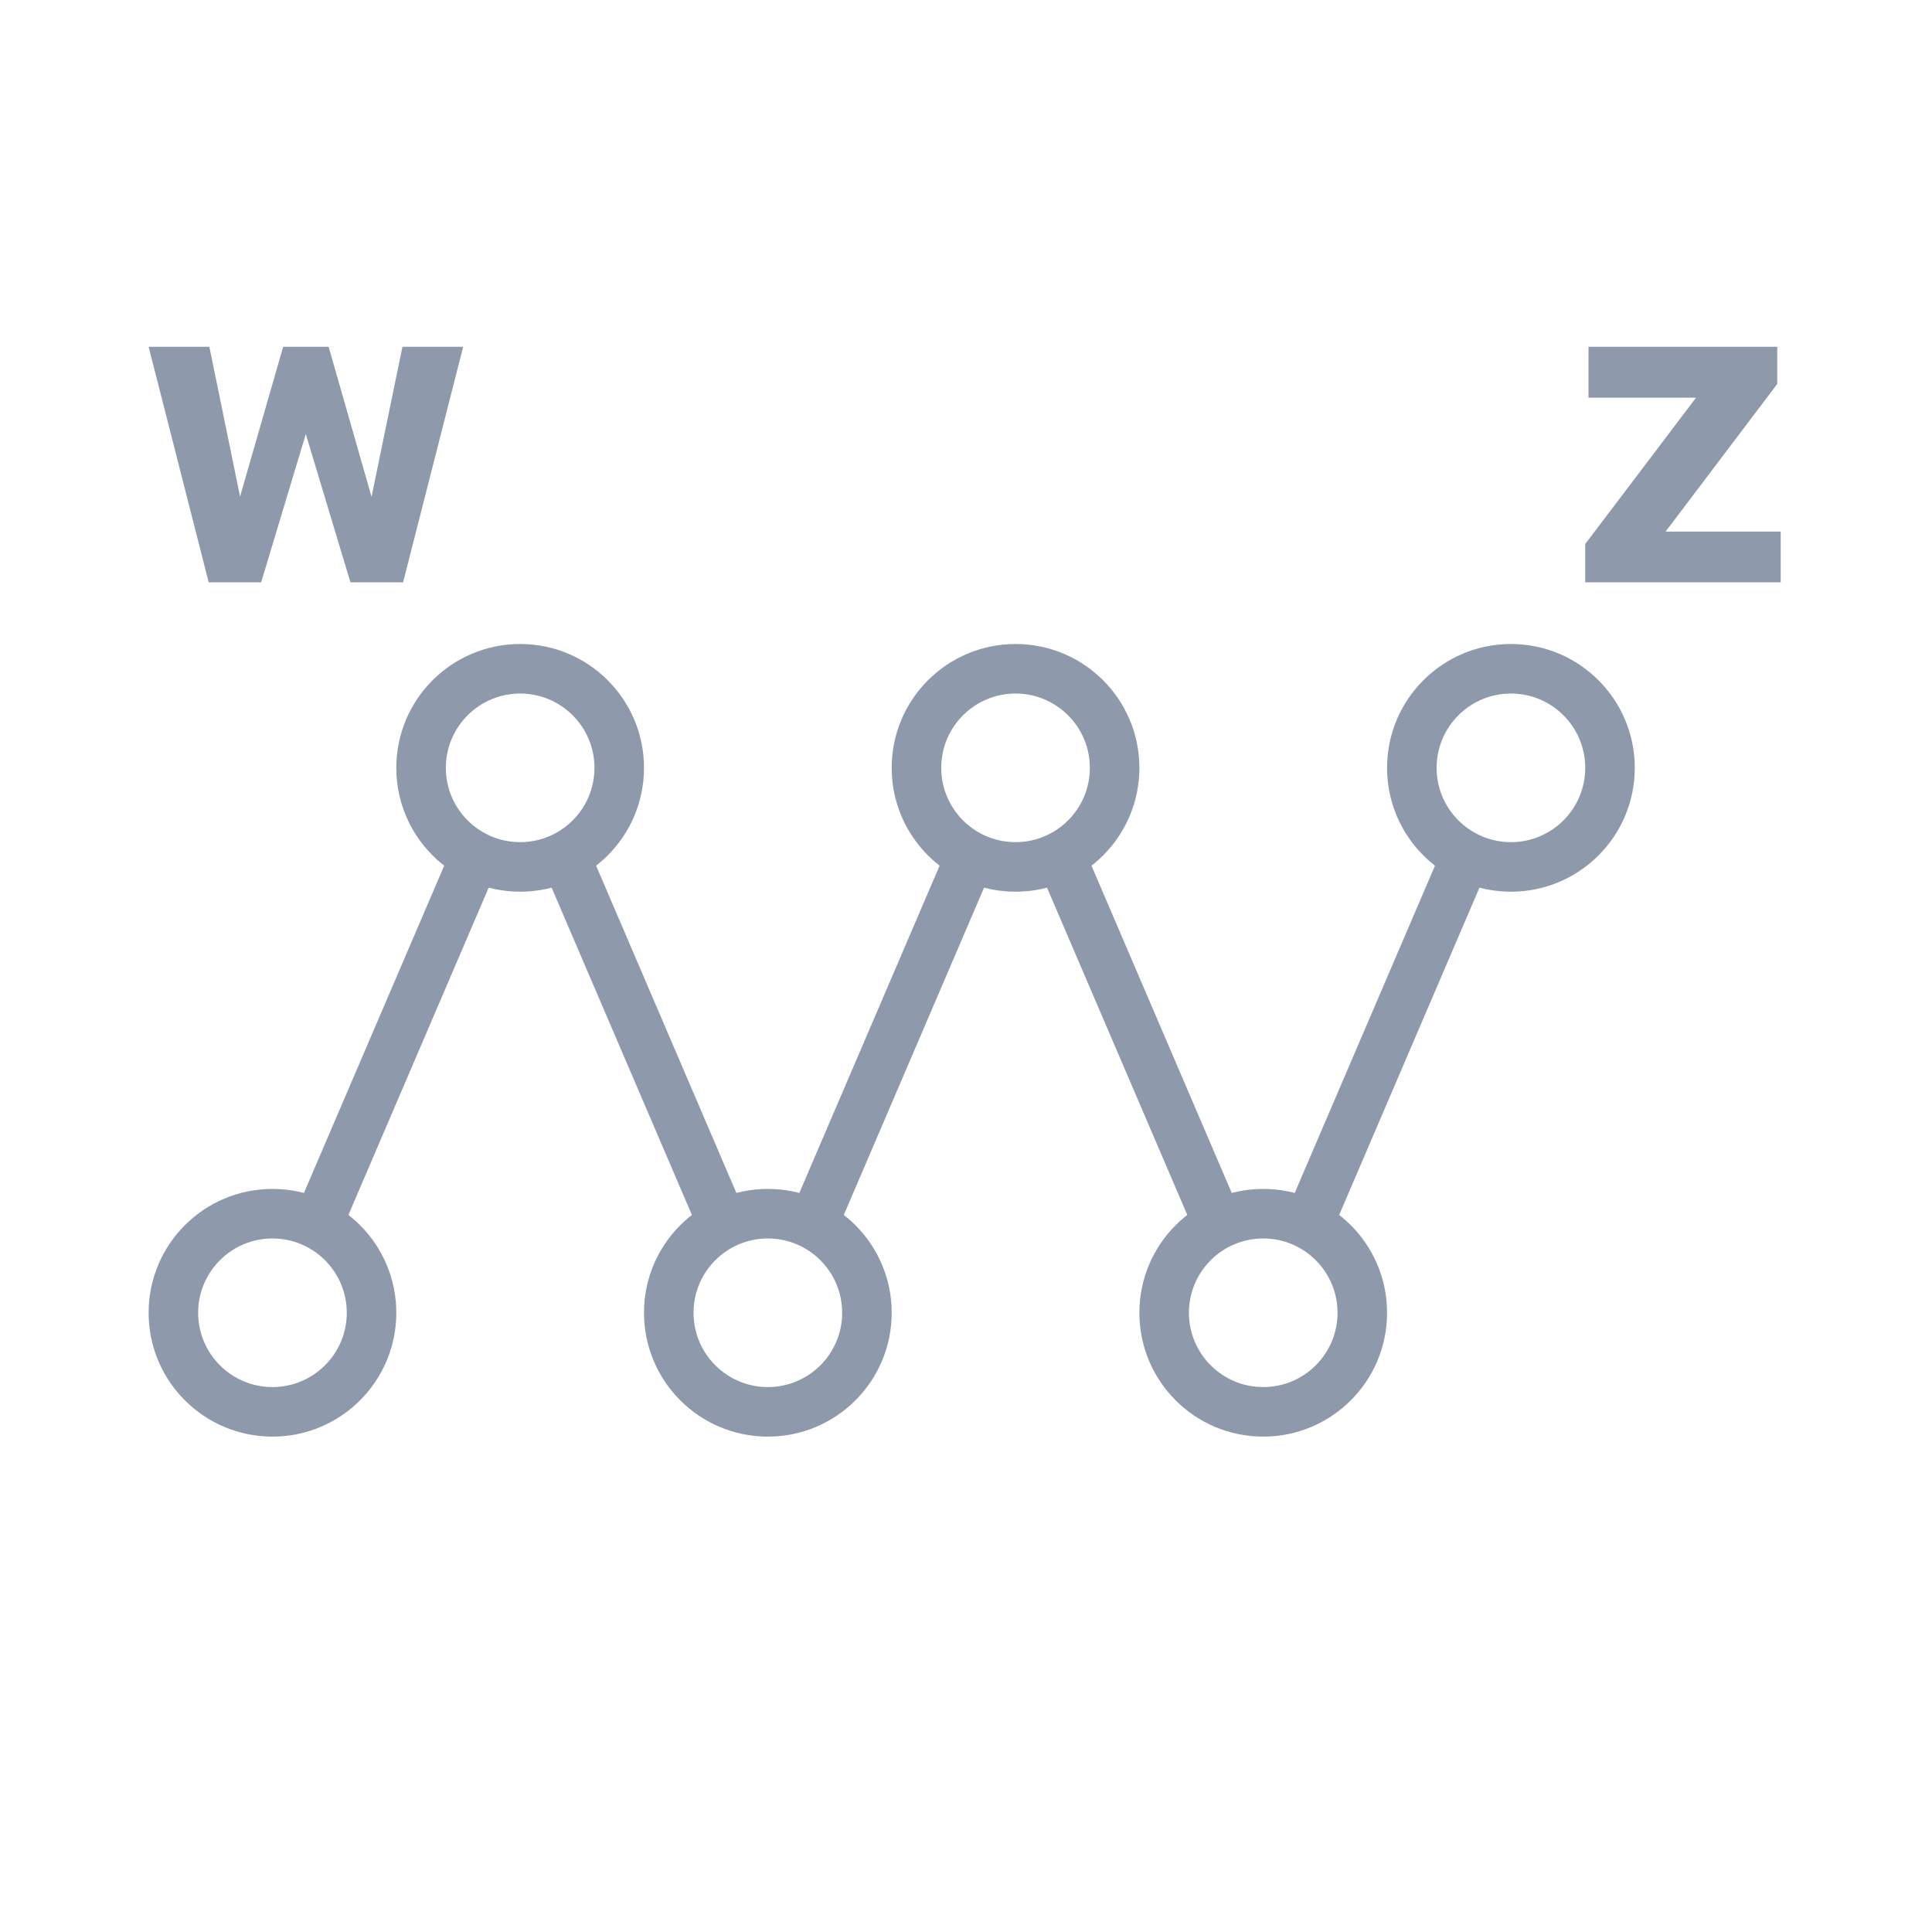 <svg width="39" height="39" viewBox="0 0 39 39" fill="none" xmlns="http://www.w3.org/2000/svg">
    <path fill-rule="evenodd" clip-rule="evenodd" d="M5.5 28C6.328 28 7 27.328 7 26.5C7 25.672 6.328 25 5.5 25C4.672 25 4 25.672 4 26.5C4 27.328 4.672 28 5.5 28ZM5.5 29C6.881 29 8 27.881 8 26.5C8 25.119 6.881 24 5.5 24C4.119 24 3 25.119 3 26.5C3 27.881 4.119 29 5.5 29Z" fill="#8E9AAC"/>
    <path fill-rule="evenodd" clip-rule="evenodd" d="M10.5 17C11.328 17 12 16.328 12 15.5C12 14.672 11.328 14 10.5 14C9.672 14 9 14.672 9 15.5C9 16.328 9.672 17 10.5 17ZM10.5 18C11.881 18 13 16.881 13 15.5C13 14.119 11.881 13 10.5 13C9.119 13 8 14.119 8 15.5C8 16.881 9.119 18 10.5 18Z" fill="#8E9AAC"/>
    <path fill-rule="evenodd" clip-rule="evenodd" d="M15.5 28C16.328 28 17 27.328 17 26.5C17 25.672 16.328 25 15.5 25C14.672 25 14 25.672 14 26.5C14 27.328 14.672 28 15.5 28ZM15.5 29C16.881 29 18 27.881 18 26.5C18 25.119 16.881 24 15.5 24C14.119 24 13 25.119 13 26.5C13 27.881 14.119 29 15.5 29Z" fill="#8E9AAC"/>
    <path fill-rule="evenodd" clip-rule="evenodd" d="M20.5 17C21.328 17 22 16.328 22 15.5C22 14.672 21.328 14 20.5 14C19.672 14 19 14.672 19 15.5C19 16.328 19.672 17 20.5 17ZM20.5 18C21.881 18 23 16.881 23 15.5C23 14.119 21.881 13 20.5 13C19.119 13 18 14.119 18 15.5C18 16.881 19.119 18 20.5 18Z" fill="#8E9AAC"/>
    <path fill-rule="evenodd" clip-rule="evenodd" d="M25.5 28C26.328 28 27 27.328 27 26.5C27 25.672 26.328 25 25.5 25C24.672 25 24 25.672 24 26.5C24 27.328 24.672 28 25.5 28ZM25.5 29C26.881 29 28 27.881 28 26.5C28 25.119 26.881 24 25.5 24C24.119 24 23 25.119 23 26.5C23 27.881 24.119 29 25.5 29Z" fill="#8E9AAC"/>
    <path fill-rule="evenodd" clip-rule="evenodd" d="M30.5 17C31.328 17 32 16.328 32 15.5C32 14.672 31.328 14 30.5 14C29.672 14 29 14.672 29 15.5C29 16.328 29.672 17 30.5 17ZM30.5 18C31.881 18 33 16.881 33 15.5C33 14.119 31.881 13 30.5 13C29.119 13 28 14.119 28 15.5C28 16.881 29.119 18 30.5 18Z" fill="#8E9AAC"/>
    <path d="M6.5 24.5L9.5 17.5M16.5 24.5L19.5 17.5M26.5 24.5L29.5 17.5" stroke="#8E9AAC"/>
    <path d="M11.5 17.5L14.5 24.5M21.5 17.5L24.5 24.5" stroke="#8E9AAC"/>
    <path d="M7.5 10.028L8.124 7H9.35L8.137 11.755H7.074L6.173 8.762L5.272 11.755H4.213L3 7H4.226L4.846 10.023L5.716 7H6.634L7.5 10.028Z" fill="#8E9AAC"/>
    <path d="M33.622 10.731H35.946V11.755H32V10.981L34.237 8.028H32.066V7H35.876V7.751L33.622 10.731Z" fill="#8E9AAC"/>
</svg>
